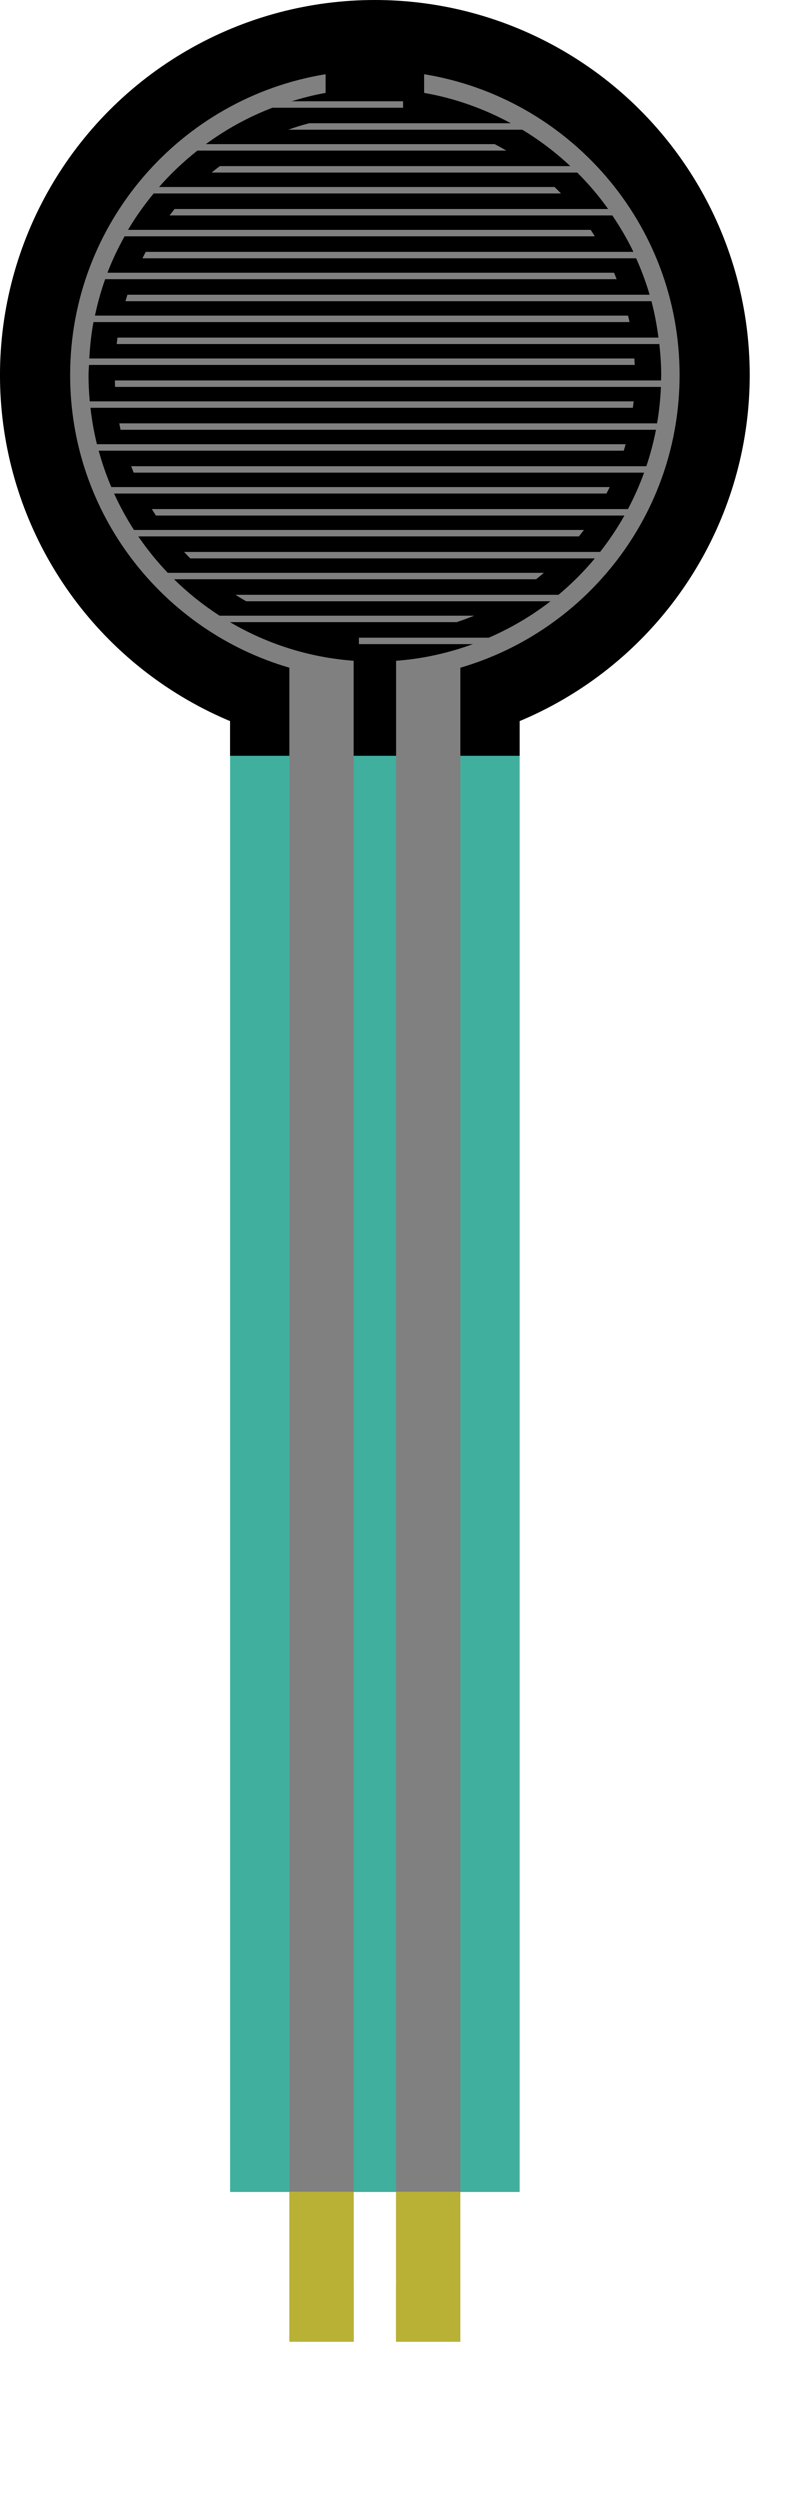 <?xml version="1.0" encoding="UTF-8" standalone="no"?>
<svg
   xmlns:dc="http://purl.org/dc/elements/1.1/"
   xmlns:cc="http://creativecommons.org/ns#"
   xmlns:rdf="http://www.w3.org/1999/02/22-rdf-syntax-ns#"
   xmlns:svg="http://www.w3.org/2000/svg"
   xmlns="http://www.w3.org/2000/svg"
   xmlns:sodipodi="http://sodipodi.sourceforge.net/DTD/sodipodi-0.dtd"
   xmlns:inkscape="http://www.inkscape.org/namespaces/inkscape"
   version="1.2"
   baseProfile="tiny"
   x="0px"
   y="0px"
   width=".78in"
   height="2.43in"
   xml:space="preserve"
   id="svg2"
   sodipodi:version="0.32"
   inkscape:version="0.46"
   sodipodi:docname="basic_fsr.svg"
   inkscape:output_extension="org.inkscape.output.svg.inkscape"><defs
   id="defs26"><inkscape:perspective
     sodipodi:type="inkscape:persp3d"
     inkscape:vp_x="0 : 109.35001 : 1"
     inkscape:vp_y="0 : 1000 : 0"
     inkscape:vp_z="70.199997 : 109.35001 : 1"
     inkscape:persp3d-origin="35.099998 : 72.900004 : 1"
     id="perspective30" /></defs><sodipodi:namedview
   inkscape:window-height="852"
   inkscape:window-width="1440"
   inkscape:pageshadow="2"
   inkscape:pageopacity="0.0"
   guidetolerance="10.0"
   gridtolerance="10.0"
   objecttolerance="10.0"
   borderopacity="1.0"
   bordercolor="#666666"
   pagecolor="#ffffff"
   id="base"
   showgrid="false"
   inkscape:zoom="18.216734"
   inkscape:cx="42.812393"
   inkscape:cy="6.9887347"
   inkscape:window-x="0"
   inkscape:window-y="22"
   inkscape:current-layer="svg2" />

<rect
   id="connector0pin"
   x="27.018"
   y="213.339"
   width="6"
   height="5.162"
   style="fill:#b8b135" />
<rect
   id="connector1pin"
   x="36.981"
   y="213.284"
   width="6"
   height="5.217"
   style="fill:#b8b135" />
<rect
   id="connector1terminal"
   x="38.349"
   y="215.352"
   fill="#B8B135"
   width="3"
   height="3.142" />
<rect
   id="connector0terminal"
   x="28.349"
   y="215.352"
   fill="#B8B135"
   width="3"
   height="3.142" />

<g
   id="breadboard"
   style="display:inline">
	<g
   id="g9">
	<rect
   x="21.482"
   y="57"
   enable-background="new    "
   width="27.036"
   height="147.527"
   id="rect11"
   style="opacity:0.75;fill:#00947e" />
	<circle
   cx="34.999"
   cy="35"
   r="35"
   id="circle13"
   sodipodi:cx="34.999001"
   sodipodi:cy="35"
   sodipodi:rx="35"
   sodipodi:ry="35" />
	<rect
   x="21.481"
   y="60.102"
   width="27.035"
   height="10.418"
   id="rect15" />
	<path
   d="M 6.548,35 C 6.548,47.941 15.192,58.85 27.018,62.301 L 27.018,218.501 L 33.018,218.501 L 33.018,63.375 L 33.018,61.963 L 33.018,61.654 C 28.826,61.345 24.906,60.068 21.472,58.05 L 42.642,58.05 C 43.193,57.866 43.734,57.669 44.265,57.448 L 20.5,57.448 C 18.97,56.46 17.544,55.321 16.251,54.05 L 50.051,54.05 C 50.299,53.855 50.542,53.654 50.781,53.448 L 15.664,53.448 C 14.656,52.393 13.736,51.257 12.911,50.05 L 54.051,50.05 C 54.208,49.851 54.365,49.654 54.518,49.448 L 12.508,49.448 C 11.811,48.366 11.19,47.231 10.652,46.05 L 56.623,46.05 C 56.727,45.851 56.829,45.652 56.926,45.448 L 10.394,45.448 C 9.926,44.35 9.532,43.216 9.213,42.05 L 58.241,42.05 C 58.301,41.851 58.355,41.65 58.411,41.448 L 9.051,41.448 C 8.776,40.341 8.576,39.206 8.446,38.05 L 59.088,38.05 C 59.111,37.849 59.143,37.65 59.162,37.448 L 8.38,37.448 C 8.307,36.643 8.266,35.826 8.266,35 C 8.266,34.68 8.297,34.367 8.309,34.051 L 59.26,34.051 C 59.252,33.85 59.242,33.649 59.231,33.448 L 8.336,33.448 C 8.402,32.296 8.521,31.157 8.729,30.051 L 58.777,30.051 C 58.736,29.848 58.685,29.651 58.638,29.448 L 8.866,29.448 C 9.112,28.286 9.427,27.151 9.818,26.051 L 57.573,26.051 C 57.494,25.85 57.416,25.649 57.331,25.448 L 10.031,25.448 C 10.482,24.27 11.025,23.139 11.632,22.051 L 55.539,22.051 C 55.412,21.85 55.286,21.647 55.152,21.448 L 11.952,21.448 C 12.659,20.249 13.469,19.12 14.348,18.051 L 52.381,18.051 C 52.184,17.846 51.979,17.647 51.774,17.448 L 14.854,17.448 C 15.938,16.206 17.139,15.073 18.433,14.051 L 47.276,14.051 C 46.921,13.842 46.557,13.641 46.19,13.448 L 19.218,13.448 C 21.118,12.055 23.205,10.905 25.441,10.051 L 37.635,10.051 L 37.635,9.449 L 27.22,9.449 C 28.258,9.136 29.313,8.857 30.4,8.668 L 30.4,6.926 C 16.874,9.125 6.548,20.854 6.548,35 z"
   id="path17"
   style="fill:#808080" />
	<path
   d="M 39.6,8.668 C 42.488,9.17 45.205,10.152 47.695,11.5 L 28.861,11.5 C 28.199,11.672 27.549,11.875 26.912,12.102 L 48.759,12.102 C 50.377,13.075 51.878,14.217 53.249,15.5 L 20.525,15.5 C 20.264,15.695 20.008,15.896 19.755,16.102 L 53.895,16.102 C 54.948,17.153 55.915,18.288 56.78,19.5 L 16.306,19.5 C 16.143,19.697 15.987,19.898 15.83,20.102 L 57.172,20.102 C 57.901,21.184 58.57,22.313 59.139,23.5 L 13.608,23.5 C 13.502,23.697 13.401,23.9 13.3,24.102 L 59.395,24.102 C 59.885,25.2 60.311,26.331 60.653,27.5 L 11.9,27.5 C 11.836,27.699 11.775,27.9 11.714,28.102 L 60.822,28.102 C 61.117,29.207 61.326,30.344 61.478,31.5 L 10.969,31.5 C 10.941,31.699 10.917,31.9 10.893,32.102 L 61.56,32.102 C 61.664,33.055 61.734,34.02 61.734,35 C 61.734,35.168 61.724,35.334 61.72,35.5 L 10.728,35.5 C 10.732,35.701 10.735,35.902 10.743,36.102 L 61.708,36.102 C 61.661,37.256 61.538,38.389 61.35,39.5 L 11.138,39.5 C 11.176,39.701 11.213,39.902 11.256,40.102 L 61.246,40.102 C 61.021,41.264 60.717,42.397 60.348,43.5 L 12.248,43.5 C 12.323,43.703 12.404,43.902 12.484,44.102 L 60.137,44.102 C 59.712,45.276 59.207,46.411 58.628,47.5 L 14.178,47.5 C 14.3,47.703 14.429,47.902 14.557,48.102 L 58.302,48.102 C 57.63,49.295 56.869,50.43 56.028,51.5 L 17.188,51.5 C 17.376,51.703 17.565,51.904 17.76,52.102 L 55.539,52.102 C 54.512,53.334 53.374,54.471 52.143,55.5 L 21.988,55.5 C 22.314,55.709 22.646,55.908 22.984,56.102 L 51.397,56.102 C 49.643,57.465 47.707,58.602 45.643,59.5 L 33.51,59.5 L 33.51,60.102 L 44.149,60.102 C 41.884,60.928 39.485,61.471 36.982,61.655 L 36.982,61.964 L 36.982,63.376 L 36.982,218.502 L 42.982,218.502 L 42.982,62.302 C 54.807,58.85 63.451,47.941 63.451,35 C 63.451,20.854 53.125,9.125 39.599,6.926 L 39.6,8.668 L 39.6,8.668 z"
   id="path19"
   style="fill:#808080" />
	<rect
   x="27.018"
   y="204.501"
   width="6"
   height="14"
   id="rect21"
   style="fill:#b8b135" />
	<rect
   x="36.981"
   y="204.501"
   width="6"
   height="14"
   id="rect23"
   style="fill:#b8b135" />
</g></g>

</svg>